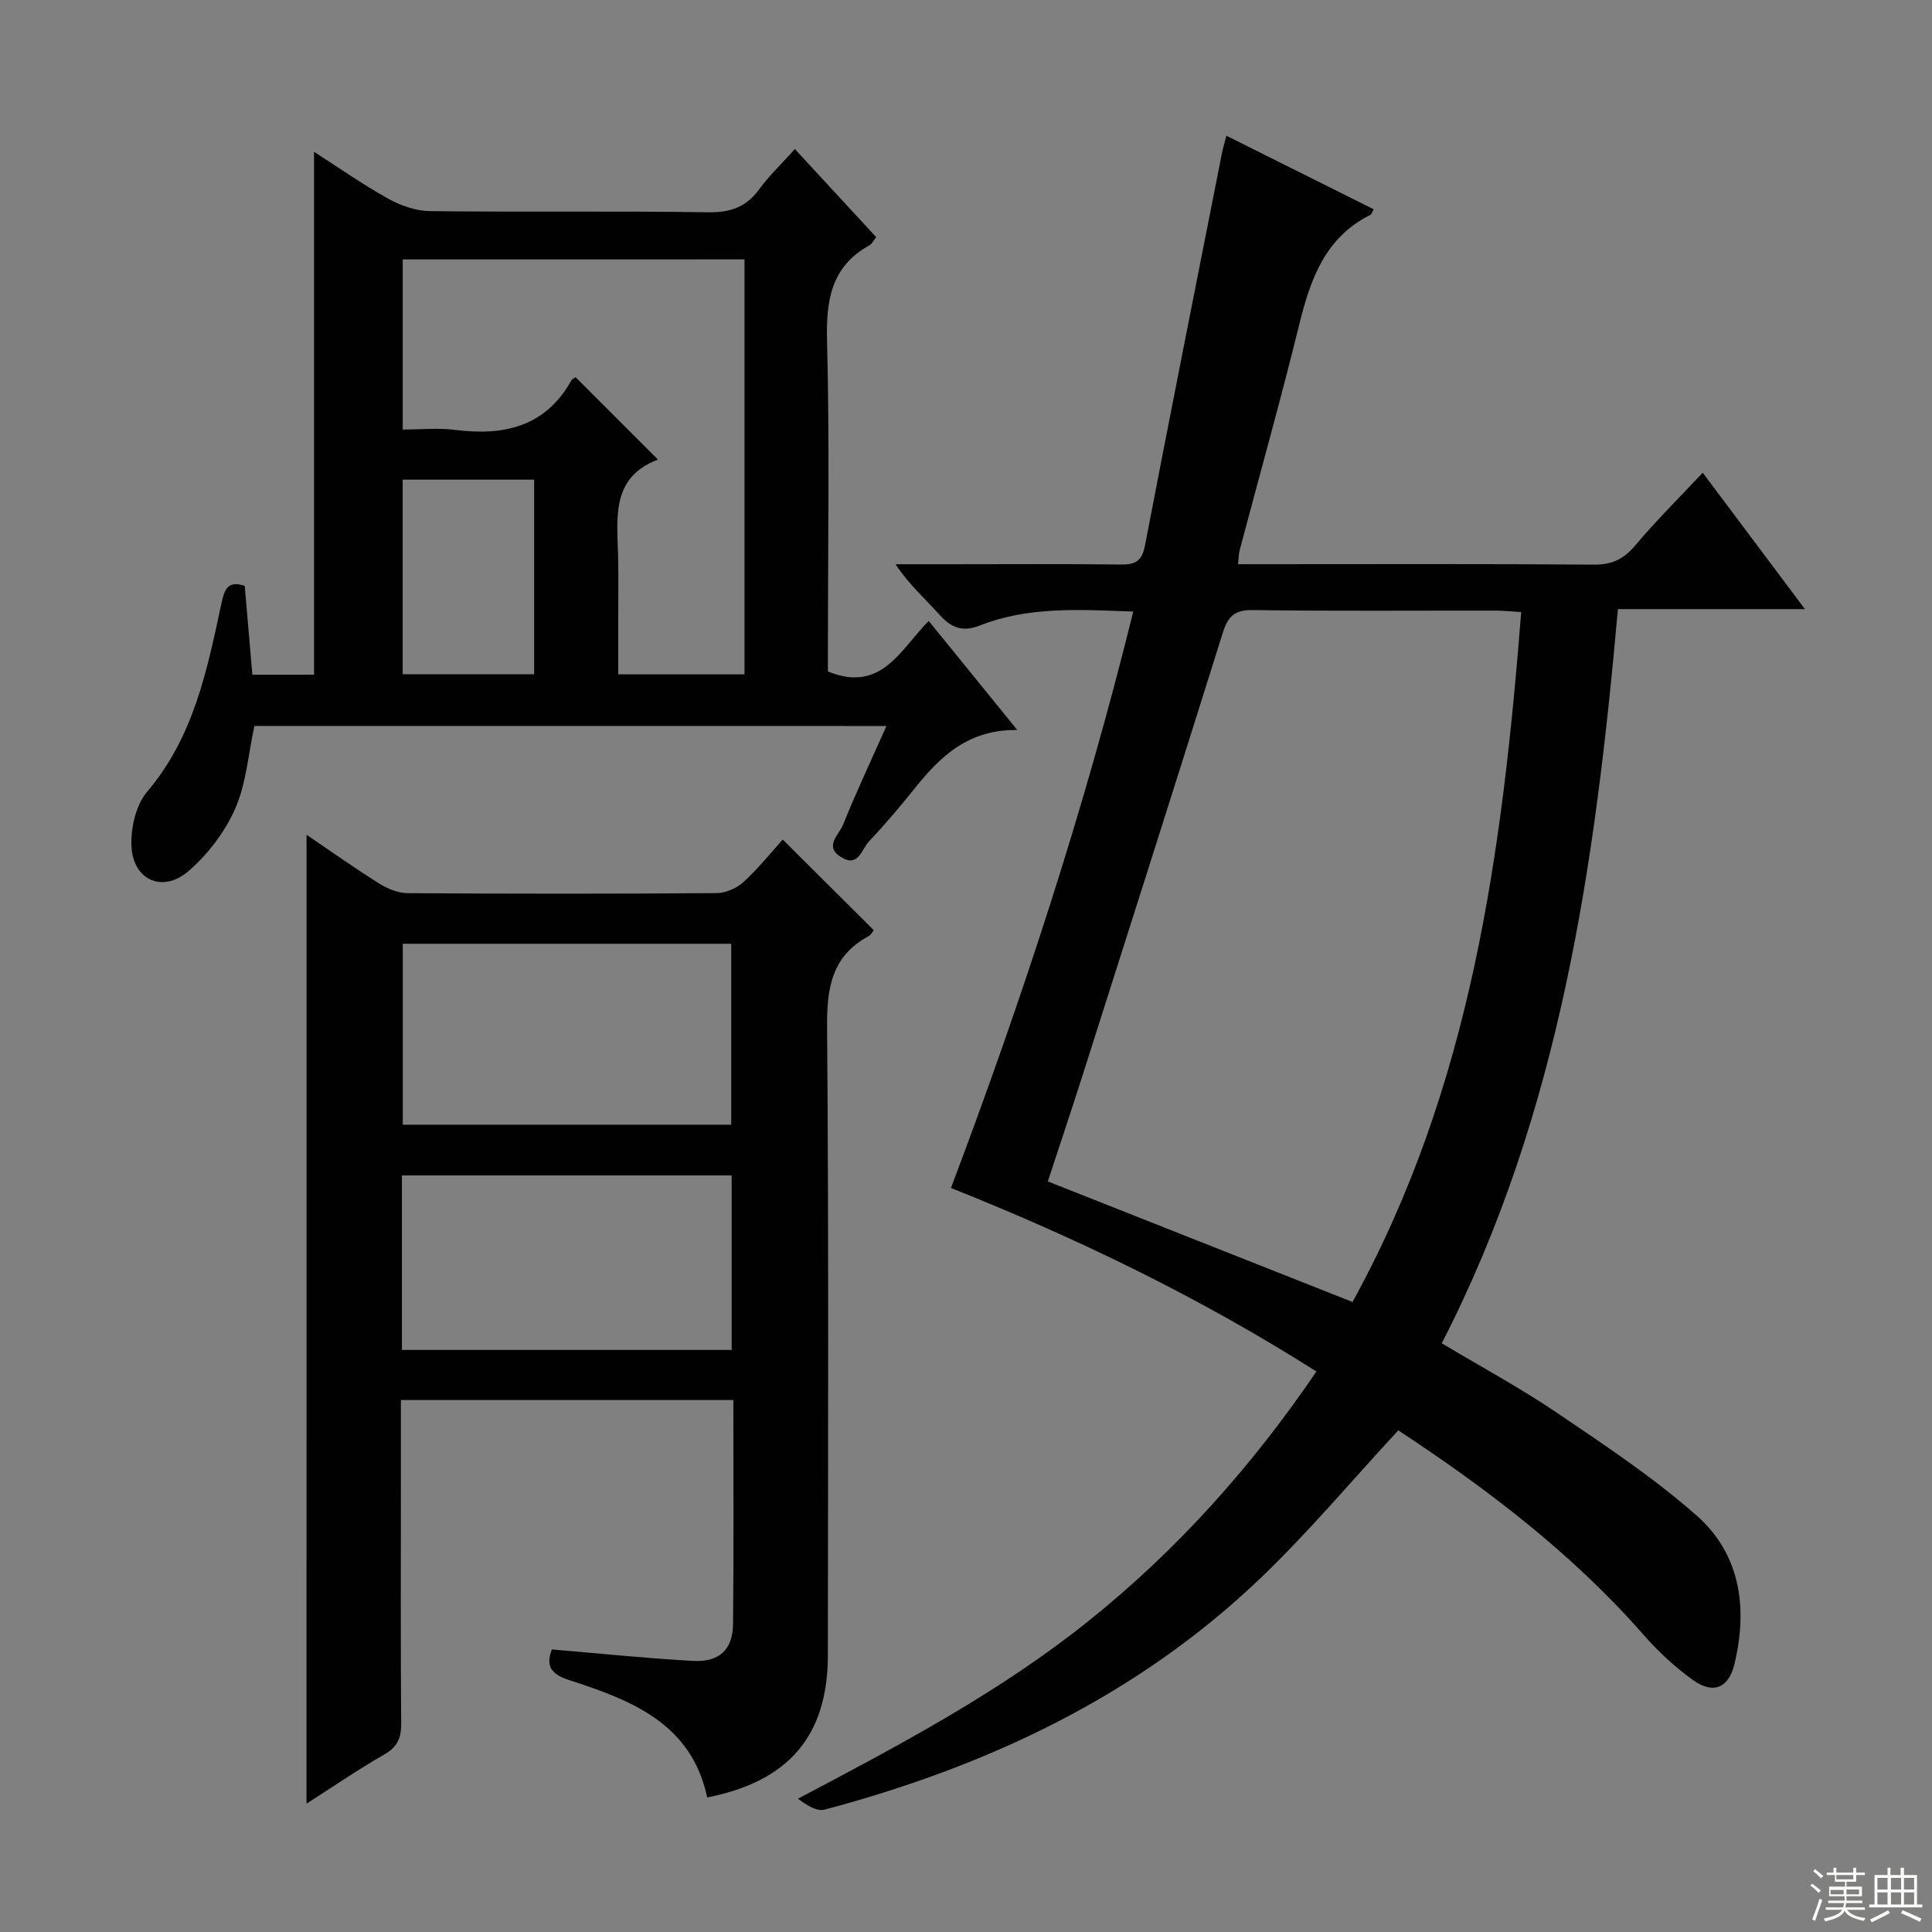 <svg enable-background="new 0 0 400 400" viewBox="0 0 400 400" xmlns="http://www.w3.org/2000/svg"><rect x="0" y="0" width="400" height="400" fill="#808080" stroke="none"/><g fill="#010102"><path d="m234.63 126.62c-11.31-.43-21.8-1.06-31.82 2.9-3.49 1.38-5.84.48-8.26-2.21-2.96-3.31-6.34-6.23-9.13-10.49h11.18c11.83 0 23.66-.09 35.49.06 3.05.04 4.37-.8 4.97-3.96 5.19-27.02 10.56-54.01 15.89-81.01.21-1.09.54-2.15.96-3.81 10.43 5.21 20.45 10.21 30.5 15.23-.35.61-.44 1.04-.69 1.16-9.42 4.7-12.43 13.37-14.75 22.79-3.84 15.61-8.2 31.09-12.31 46.64-.2.76-.19 1.58-.33 2.89h5.69c22.66 0 45.32-.09 67.98.09 3.7.03 6.13-1.1 8.5-3.91 4.38-5.2 9.23-10 14.03-15.12 6.92 9.24 13.69 18.28 21.16 28.24-13.36 0-25.83 0-38.72 0-4.68 52.78-11.94 104.29-36.47 152 8.07 4.83 16.24 9.24 23.89 14.42 9.89 6.7 19.94 13.37 28.87 21.24 9.14 8.06 10.62 19.2 7.83 30.79-1.18 4.92-4.38 6.27-8.54 3.3-3.74-2.68-7.22-5.91-10.26-9.38-14.94-17.05-32.8-30.51-50.79-42.34-9.76 10.54-18.63 21.14-28.56 30.63-25.5 24.38-56.45 38.91-90.21 47.89-1.61.43-3.68-.88-5.52-2.26 21.14-11.15 41.8-22.08 60.15-36.78 18.29-14.66 33.76-31.91 47.19-51.67-24.09-15.28-49.27-27.48-75.66-37.99 14.75-39.1 27.64-78.42 37.74-119.34zm80.32.1c-2.22-.13-3.69-.29-5.16-.3-16.82-.02-33.64.12-50.45-.11-3.76-.05-5.12 1.34-6.17 4.69-9.52 30.38-19.19 60.72-28.85 91.06-2.39 7.51-4.9 14.98-7.38 22.54 21.24 8.4 41.99 16.61 63.08 24.96 24.57-44.57 31.01-93.05 34.93-142.84z"/><path d="m63.47 172.83c5.19 3.52 10.03 6.96 15.05 10.11 1.72 1.07 3.9 1.96 5.87 1.98 21.32.14 42.65.15 63.97-.01 1.9-.01 4.18-1.02 5.59-2.31 3.05-2.79 5.65-6.06 8.11-8.78 6.63 6.6 12.59 12.53 18.83 18.75-.1.12-.48.93-1.11 1.28-7.64 4.16-8.61 10.78-8.54 18.87.35 43.31.19 86.63.16 129.94-.01 16.65-8.02 26.14-24.98 29.48-3.25-15.32-15.71-20.14-28.56-24.29-3.61-1.17-4.98-2.78-3.61-6.35 9.74.82 19.45 1.83 29.18 2.37 5.48.31 8.28-2.3 8.34-7.63.16-15.31.06-30.63.06-46.38-23 0-45.7 0-68.83 0v17.56c0 16.49-.07 32.99.06 49.48.02 3.01-.82 4.81-3.52 6.36-5.41 3.1-10.57 6.65-16.08 10.17.01-67.09.01-133.45.01-200.6zm87.92 60.03c0-12.86 0-25.21 0-37.46-22.97 0-45.51 0-68 0v37.46zm-68.18 46.63h68.27c0-12.22 0-24.12 0-36.13-22.92 0-45.49 0-68.27 0z"/><path d="m52.67 150.3c-1.29 5.96-1.7 11.97-3.99 17.15-2.12 4.81-5.65 9.44-9.64 12.89-5.41 4.68-11.59 1.84-11.83-5.31-.12-3.72.94-8.4 3.26-11.12 9.64-11.34 12.41-25.15 15.37-38.96.61-2.86 1.29-4.84 4.83-3.66.52 6.04 1.04 12.12 1.58 18.4h12.77c0-36.05 0-72.08 0-108.26 4.78 3.06 9.88 6.64 15.29 9.67 2.61 1.46 5.8 2.58 8.74 2.61 19.16.23 38.33-.05 57.5.24 4.61.07 7.9-1.02 10.63-4.75 2.14-2.92 4.8-5.45 7.39-8.34 5.68 6.15 11.19 12.12 16.83 18.23-.58.74-.86 1.41-1.37 1.68-7.94 4.39-9.01 11.33-8.8 19.76.54 20.99.18 41.99.18 62.99v5.51c11.15 4.51 14.99-4.58 20.87-10.47 6.04 7.43 11.85 14.59 18.34 22.58-10.15-.15-16 5.51-21.3 12.16-3.01 3.77-6.15 7.46-9.46 10.97-1.47 1.56-2.11 5.31-5.59 3.27-3.81-2.23-.56-4.73.27-6.78 2.72-6.75 5.83-13.34 8.99-20.45-43.96-.01-87.34-.01-130.86-.01zm30.71-96.59v35.22c3.86 0 7.38-.36 10.81.07 10.08 1.28 18.67-.58 24.08-10.19.22-.39.77-.6.91-.71l17.05 17.05c-10.07 3.8-8.36 12.59-8.24 20.81.06 3.83.01 7.66.01 11.49v12.17h26.14c0-28.82 0-57.35 0-85.92-23.88.01-47.3.01-70.76.01zm27.21 45.6c-9.46 0-18.35 0-27.22 0v40.28h27.22c0-13.55 0-26.76 0-40.28z"/></g><path d="m374.8 390.4.4-.4c.7.5 1.3 1 1.8 1.4l-.5.5c-.5-.6-1.1-1.1-1.7-1.5zm1 7.3-.6-.3c.5-1.4 1.1-2.8 1.5-4.3.2.1.4.2.6.3-.5 1.3-1 2.8-1.5 4.3zm-.4-10.3.4-.4c.4.3 1 .8 1.7 1.4l-.5.5c-.4-.5-1-1-1.6-1.5zm2.5.3h1.7v-1h.6v1h3.5v-1h.6v1h1.8v.5h-1.8v1.4h-2v1h3.2v2h-3.2v.9h3.3v.5h-3.4c0 .3-.1.6-.1.9h4v.5h-3.7c.7.9 1.9 1.5 3.8 1.7-.1.2-.2.4-.3.6-2.1-.4-3.5-1.1-4-2.1-.4 1-1.8 1.7-4 2.2-.1-.2-.2-.4-.3-.6 2.1-.4 3.4-1 3.8-1.8h-3.4v-.5h3.6c.1-.3.1-.6.2-.9h-3.3v-.5h3.4c0-.3 0-.6 0-.9h-3.2v-2h3.3v-1h-2.1v-1.4h-1.7v-.5zm1.1 3.5v1h2.7c0-.3 0-.4 0-.4 0-.1 0-.2 0-.2 0-.1 0-.2 0-.3h-2.7zm1.2-3v.9h3.5v-.9zm4.7 3h-2.6v.6.4h2.6z" fill="#fbfcfa"/><path d="m393.6 386.7h.6v1.5h2.7v6.1h1.1v.6h-11v-.6h1.1v-6.1h2.7v-1.5h.6v1.5h2.1v-1.5zm-2.7 8.8.4.6c-1.2.6-2.5 1.3-3.8 1.9-.1-.2-.2-.4-.3-.6 1.2-.6 2.5-1.2 3.7-1.9zm-2.2-6.7v2.4h2.1v-2.4zm0 3v2.5h2.1v-2.5zm2.8-3v2.4h2.1v-2.4zm0 3v2.5h2.1v-2.5zm6 6.1c-1.4-.7-2.7-1.3-3.9-1.8l.3-.6c1.5.6 2.7 1.2 3.9 1.7zm-1.2-9.1h-2.1v2.4h2.1zm-2.1 3v2.5h2.1v-2.5z" fill="#fbfcfa"/></svg>